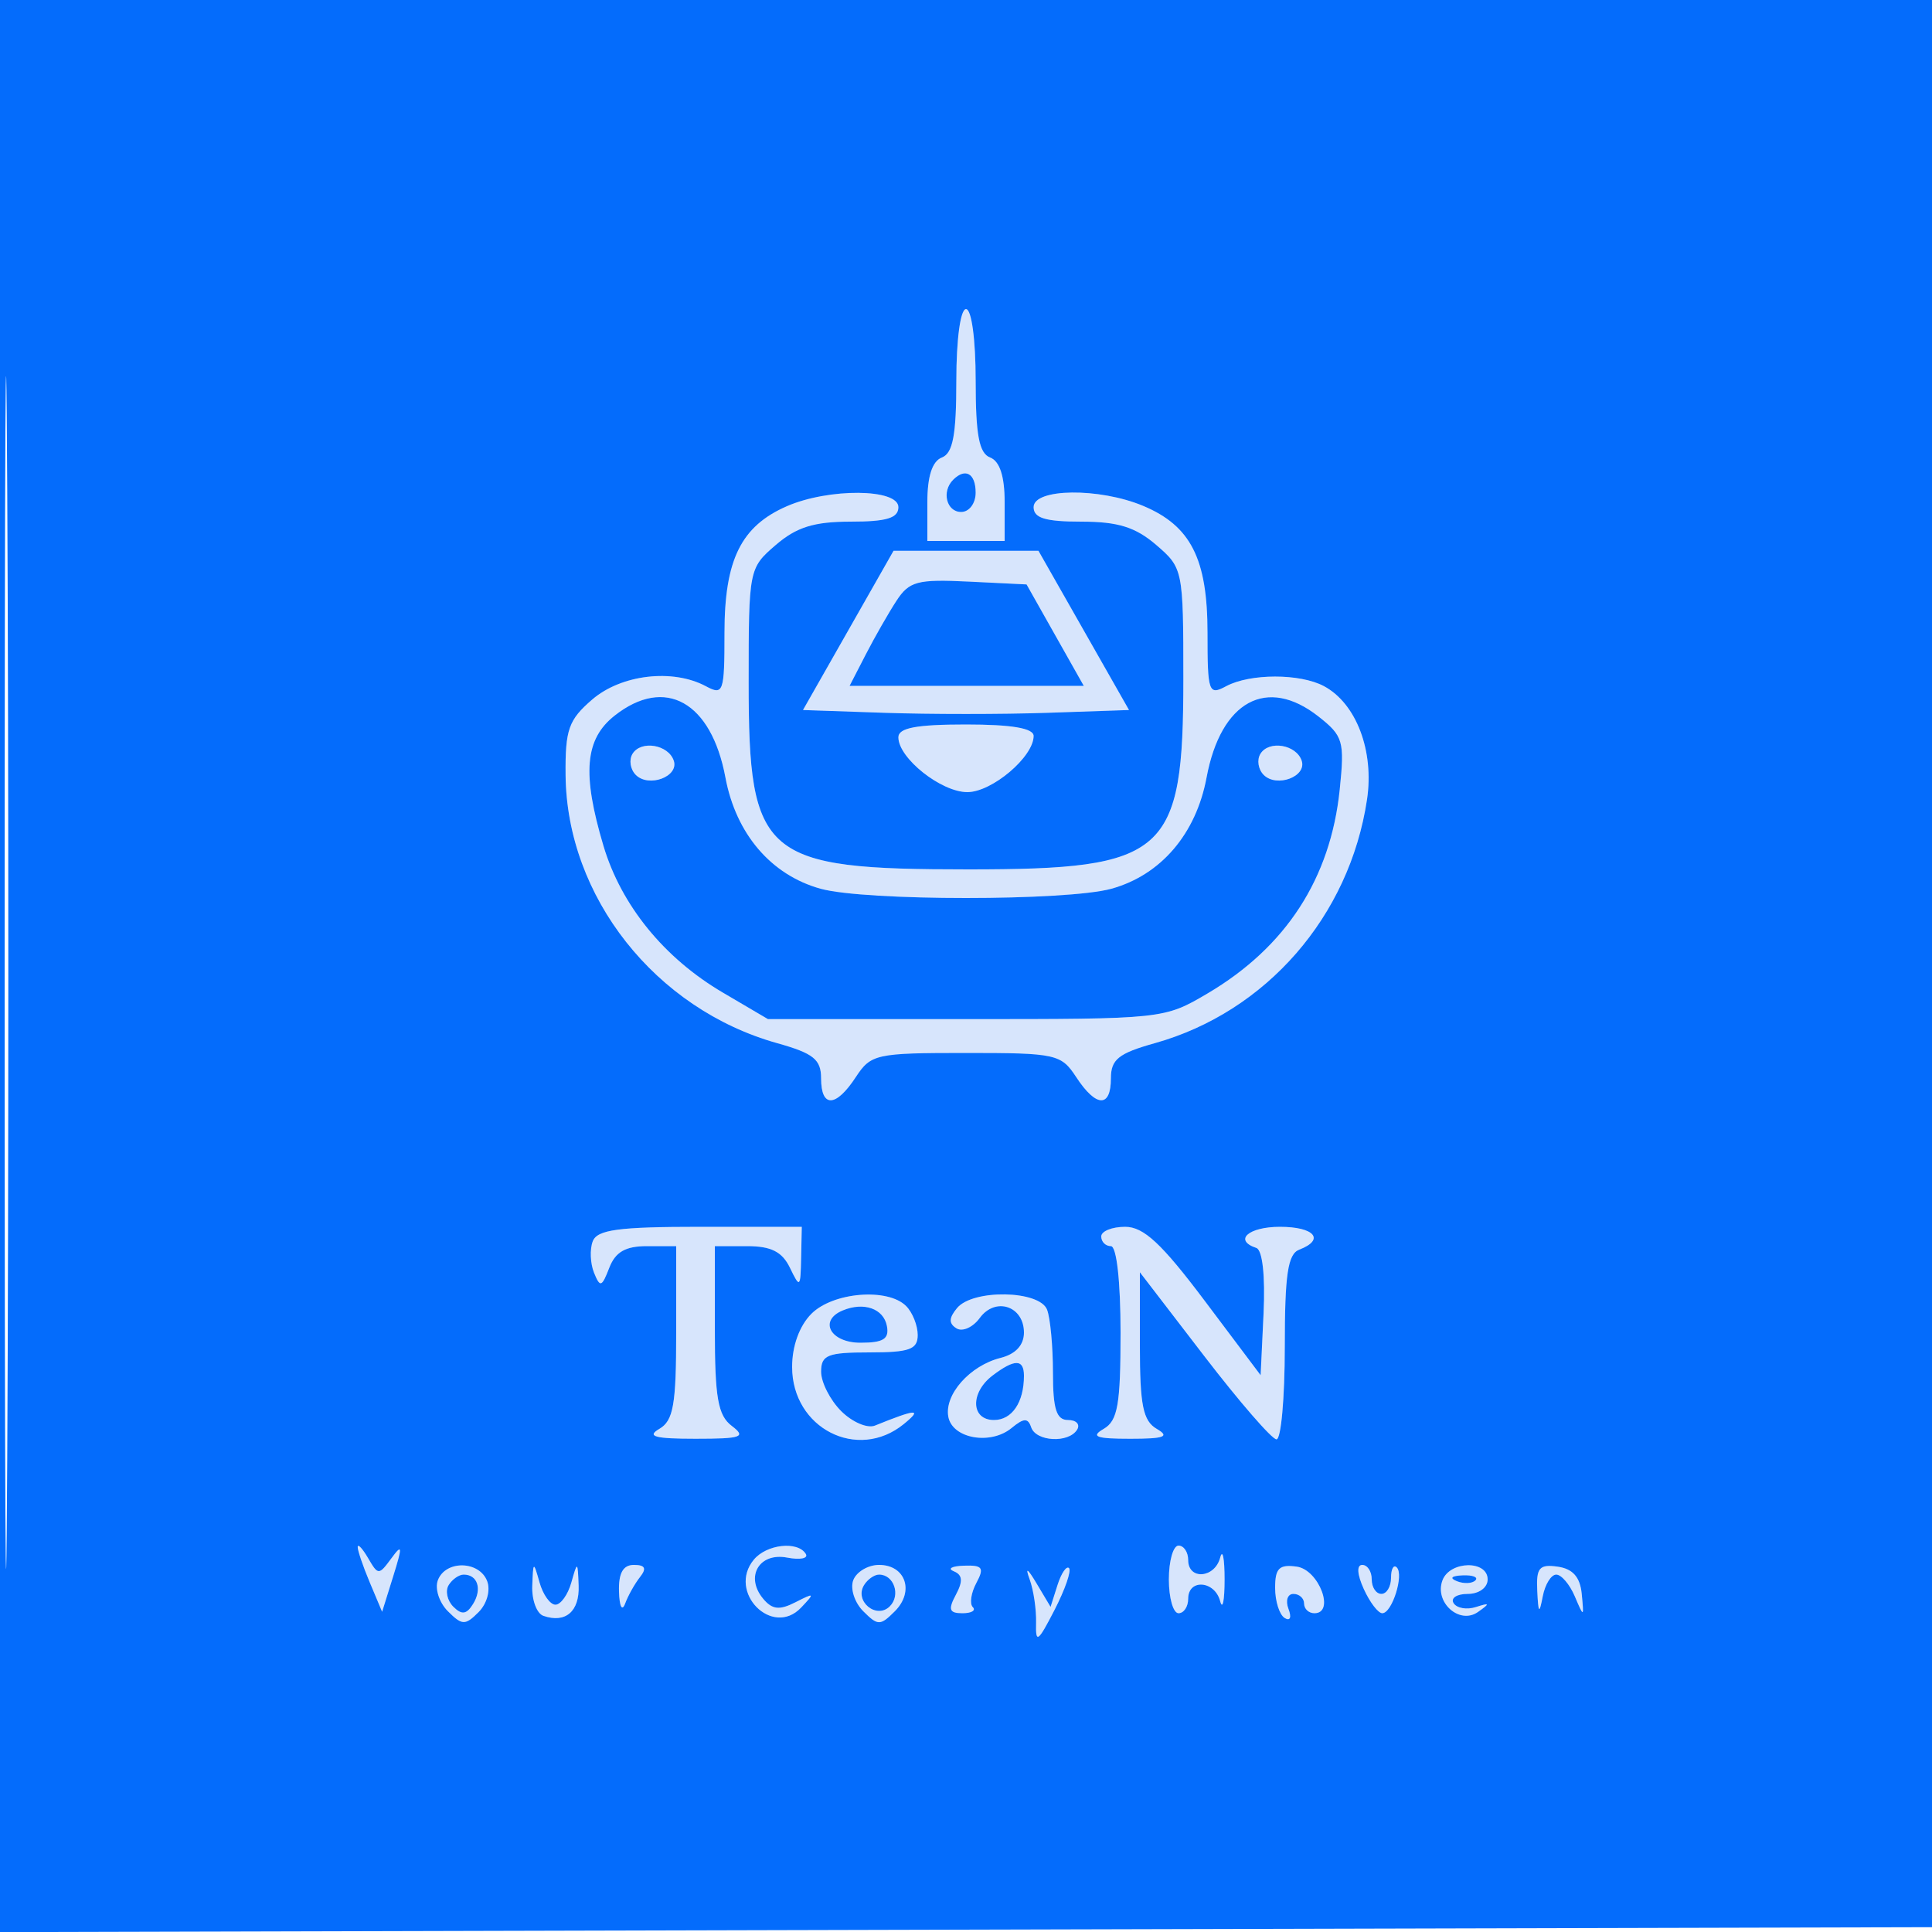 <svg xmlns="http://www.w3.org/2000/svg" width="200" height="200" viewBox="0 0 200 200" version="1.1"><path d="M 99 39.393 C 99 45.042, 98.646 46.922, 97.500 47.362 C 96.510 47.742, 96 49.308, 96 51.969 L 96 56 100 56 L 104 56 104 51.969 C 104 49.308, 103.490 47.742, 102.500 47.362 C 101.354 46.922, 101 45.042, 101 39.393 C 101 35.131, 100.576 32, 100 32 C 99.424 32, 99 35.131, 99 39.393 M 98.667 49.667 C 97.449 50.885, 97.978 53, 99.500 53 C 100.333 53, 101 52.111, 101 51 C 101 49.008, 99.934 48.399, 98.667 49.667 M 81.452 52.406 C 76.717 54.468, 75 57.953, 75 65.500 C 75 71.686, 74.887 72.010, 73.066 71.035 C 69.634 69.199, 64.318 69.823, 61.306 72.415 C 58.861 74.520, 58.506 75.523, 58.549 80.223 C 58.664 92.832, 67.835 104.454, 80.457 107.988 C 84.212 109.039, 85 109.671, 85 111.630 C 85 114.704, 86.529 114.649, 88.592 111.500 C 90.154 109.116, 90.682 109, 100 109 C 109.318 109, 109.846 109.116, 111.408 111.500 C 113.471 114.649, 115 114.704, 115 111.630 C 115 109.671, 115.788 109.039, 119.543 107.988 C 131.076 104.759, 139.699 94.858, 141.513 82.762 C 142.267 77.737, 140.398 72.818, 137.055 71.030 C 134.581 69.705, 129.414 69.708, 126.934 71.035 C 125.113 72.010, 125 71.686, 125 65.500 C 125 57.846, 123.263 54.426, 118.328 52.364 C 113.787 50.466, 107 50.548, 107 52.500 C 107 53.631, 108.216 54, 111.944 54 C 115.729 54, 117.546 54.566, 119.694 56.413 C 122.464 58.796, 122.500 58.972, 122.500 70.262 C 122.500 88.467, 120.772 90, 100.248 90 C 78.970 90, 77.500 88.751, 77.500 70.665 C 77.500 58.937, 77.525 58.807, 80.306 56.415 C 82.454 54.566, 84.270 54, 88.056 54 C 91.784 54, 93 53.631, 93 52.500 C 93 50.572, 85.798 50.513, 81.452 52.406 M 87.813 65.258 L 83.126 73.500 91.563 73.789 C 96.203 73.948, 103.797 73.948, 108.437 73.789 L 116.874 73.500 112.187 65.258 L 107.500 57.017 100 57.017 L 92.500 57.017 87.813 65.258 M 92.792 62.206 C 91.970 63.468, 90.543 65.963, 89.623 67.750 L 87.949 71 100.071 71 L 112.193 71 109.232 65.750 L 106.270 60.500 100.279 60.206 C 94.962 59.945, 94.119 60.170, 92.792 62.206 M 63.635 74.073 C 60.542 76.506, 60.234 80.071, 62.471 87.568 C 64.307 93.721, 68.747 99.179, 74.824 102.751 L 79.500 105.500 100 105.500 C 120.389 105.500, 120.524 105.486, 125 102.845 C 133.126 98.051, 137.738 90.939, 138.688 81.738 C 139.205 76.722, 139.049 76.183, 136.488 74.169 C 131.149 69.970, 126.383 72.568, 124.904 80.484 C 123.813 86.326, 120.177 90.578, 115.057 92.001 C 110.452 93.280, 89.548 93.280, 84.943 92.001 C 79.823 90.578, 76.187 86.326, 75.096 80.484 C 73.632 72.646, 68.850 69.971, 63.635 74.073 M 93 76.326 C 93 78.481, 97.428 82, 100.140 82 C 102.691 82, 107 78.348, 107 76.186 C 107 75.384, 104.730 75, 100 75 C 94.854 75, 93 75.351, 93 76.326 M 65.480 78.032 C 65.092 78.660, 65.245 79.645, 65.820 80.220 C 67.164 81.564, 70.297 80.392, 69.750 78.749 C 69.194 77.078, 66.364 76.602, 65.480 78.032 M 130.480 78.032 C 130.092 78.660, 130.245 79.645, 130.820 80.220 C 132.164 81.564, 135.297 80.392, 134.750 78.749 C 134.194 77.078, 131.364 76.602, 130.480 78.032 M 61.362 128.500 C 61.045 129.325, 61.104 130.787, 61.493 131.750 C 62.121 133.305, 62.297 133.249, 63.068 131.250 C 63.703 129.602, 64.747 129, 66.968 129 L 70 129 70 137.950 C 70 145.419, 69.710 147.069, 68.250 147.920 C 66.909 148.701, 67.786 148.939, 72 148.938 C 76.785 148.937, 77.272 148.764, 75.750 147.608 C 74.321 146.523, 74 144.695, 74 137.640 L 74 129 77.347 129 C 79.830 129, 80.975 129.581, 81.780 131.250 C 82.803 133.372, 82.868 133.315, 82.932 130.250 L 83 127 72.469 127 C 64.030 127, 61.823 127.298, 61.362 128.500 M 114 128 C 114 128.550, 114.450 129, 115 129 C 115.592 129, 116 132.650, 116 137.950 C 116 145.419, 115.710 147.069, 114.250 147.920 C 112.875 148.721, 113.465 148.939, 117 148.939 C 120.535 148.939, 121.125 148.721, 119.750 147.920 C 118.326 147.091, 118 145.484, 118 139.302 L 118 131.703 124.643 140.352 C 128.296 145.108, 131.671 149, 132.143 149 C 132.614 149, 133 144.711, 133 139.469 C 133 131.919, 133.312 129.818, 134.500 129.362 C 137.198 128.326, 136.075 127, 132.500 127 C 129.236 127, 127.677 128.392, 130.054 129.185 C 130.690 129.397, 130.987 132.078, 130.804 135.949 L 130.500 142.362 124.726 134.681 C 120.252 128.729, 118.395 127, 116.476 127 C 115.114 127, 114 127.450, 114 128 M 84 136 C 82.762 137.238, 82 139.333, 82 141.500 C 82 147.850, 88.773 151.318, 93.559 147.418 C 95.548 145.798, 94.874 145.834, 90.577 147.577 C 89.795 147.895, 88.220 147.220, 87.077 146.077 C 85.935 144.935, 85 143.100, 85 142 C 85 140.267, 85.667 140, 90 140 C 94.148 140, 95 139.693, 95 138.200 C 95 137.210, 94.460 135.860, 93.800 135.200 C 91.899 133.299, 86.239 133.761, 84 136 M 99.074 135.411 C 98.220 136.440, 98.205 137.008, 99.018 137.511 C 99.631 137.890, 100.713 137.407, 101.422 136.438 C 103.043 134.221, 106 135.197, 106 137.950 C 106 139.246, 105.137 140.179, 103.574 140.571 C 100.399 141.368, 97.735 144.379, 98.173 146.676 C 98.602 148.927, 102.545 149.620, 104.718 147.827 C 105.982 146.783, 106.415 146.767, 106.746 147.750 C 107.248 149.242, 110.623 149.419, 111.500 148 C 111.840 147.450, 111.416 147, 110.559 147 C 109.358 147, 109 145.870, 109 142.082 C 109 139.377, 108.727 136.452, 108.393 135.582 C 107.617 133.559, 100.716 133.433, 99.074 135.411 M 87.250 135.651 C 84.704 136.701, 85.956 139, 89.073 139 C 91.454 139, 92.071 138.608, 91.812 137.261 C 91.466 135.466, 89.435 134.749, 87.250 135.651 M 102.750 142.392 C 100.413 144.166, 100.501 147, 102.893 147 C 104.763 147, 106 145.176, 106 142.418 C 106 140.668, 105.031 140.661, 102.750 142.392 M 37.030 160.135 C 37.014 160.485, 37.575 162.139, 38.279 163.811 L 39.557 166.852 40.704 163.176 C 41.679 160.049, 41.650 159.772, 40.514 161.320 C 39.222 163.079, 39.143 163.079, 38.119 161.320 C 37.537 160.319, 37.047 159.786, 37.030 160.135 M 78.040 161.452 C 75.262 164.798, 79.944 169.557, 82.928 166.420 C 84.374 164.898, 84.329 164.854, 82.355 165.862 C 80.687 166.714, 79.940 166.632, 78.993 165.492 C 77.106 163.218, 78.588 160.688, 81.482 161.241 C 82.834 161.500, 83.702 161.326, 83.411 160.856 C 82.574 159.502, 79.362 159.859, 78.040 161.452 M 121 163.500 C 121 165.425, 121.450 167, 122 167 C 122.550 167, 123 166.325, 123 165.500 C 123 163.408, 125.753 163.616, 126.311 165.750 C 126.562 166.713, 126.768 165.700, 126.768 163.500 C 126.768 161.300, 126.562 160.287, 126.311 161.250 C 125.753 163.384, 123 163.592, 123 161.500 C 123 160.675, 122.550 160, 122 160 C 121.450 160, 121 161.575, 121 163.500 M 45.332 163.578 C 44.999 164.445, 45.463 165.892, 46.363 166.792 C 47.836 168.264, 48.154 168.274, 49.537 166.892 C 50.406 166.022, 50.794 164.627, 50.430 163.678 C 49.616 161.556, 46.134 161.488, 45.332 163.578 M 55.100 164.167 C 55.045 165.633, 55.563 167.030, 56.250 167.269 C 58.539 168.068, 60.001 166.815, 59.900 164.143 C 59.804 161.599, 59.776 161.586, 59.150 163.809 C 58.793 165.079, 58.050 166.118, 57.500 166.118 C 56.950 166.118, 56.207 165.079, 55.850 163.809 C 55.227 161.598, 55.195 161.614, 55.100 164.167 M 64.079 164.750 C 64.124 166.317, 64.397 166.855, 64.713 166 C 65.019 165.175, 65.713 163.938, 66.257 163.250 C 66.962 162.358, 66.781 162, 65.622 162 C 64.500 162, 64.024 162.848, 64.079 164.750 M 88.332 163.578 C 87.999 164.445, 88.463 165.892, 89.363 166.792 C 90.879 168.307, 91.121 168.307, 92.637 166.792 C 94.681 164.747, 93.743 162, 91 162 C 89.865 162, 88.665 162.710, 88.332 163.578 M 98.742 162.660 C 99.645 163.024, 99.704 163.685, 98.957 165.081 C 98.131 166.624, 98.263 167, 99.631 167 C 100.568 167, 101.049 166.716, 100.702 166.369 C 100.355 166.021, 100.520 164.896, 101.070 163.869 C 101.915 162.291, 101.714 162.012, 99.785 162.079 C 98.528 162.122, 98.059 162.384, 98.742 162.660 M 106.592 163.500 C 106.994 164.600, 107.292 166.625, 107.256 168 C 107.198 170.176, 107.445 170.002, 109.167 166.656 C 110.255 164.541, 110.928 162.595, 110.664 162.330 C 110.399 162.066, 109.862 162.861, 109.469 164.098 L 108.755 166.346 107.309 163.923 C 106.357 162.330, 106.112 162.185, 106.592 163.500 M 132 164.371 C 132 165.752, 132.445 167.157, 132.989 167.493 C 133.555 167.843, 133.723 167.442, 133.382 166.552 C 133.054 165.698, 133.284 165, 133.893 165 C 134.502 165, 135 165.450, 135 166 C 135 166.550, 135.481 167, 136.070 167 C 138.231 167, 136.534 162.505, 134.250 162.180 C 132.429 161.922, 132 162.340, 132 164.371 M 141.182 164.500 C 141.808 165.875, 142.668 167, 143.093 167 C 144.102 167, 145.358 163.025, 144.591 162.258 C 144.266 161.933, 144 162.417, 144 163.333 C 144 164.250, 143.550 165, 143 165 C 142.450 165, 142 164.325, 142 163.500 C 142 162.675, 141.560 162, 141.021 162 C 140.426 162, 140.489 162.979, 141.182 164.500 M 149.332 163.578 C 148.455 165.862, 151.084 168.221, 153 166.870 C 154.269 165.975, 154.235 165.896, 152.782 166.362 C 151.837 166.665, 150.798 166.482, 150.473 165.956 C 150.148 165.430, 150.809 165, 151.941 165 C 153.105 165, 154 164.348, 154 163.500 C 154 161.499, 150.105 161.563, 149.332 163.578 M 159.136 164.680 C 159.250 167.039, 159.343 167.132, 159.706 165.250 C 159.944 164.012, 160.572 163, 161.102 163 C 161.631 163, 162.495 164.012, 163.022 165.250 C 163.966 167.467, 163.977 167.464, 163.740 165 C 163.573 163.262, 162.815 162.403, 161.250 162.180 C 159.348 161.910, 159.021 162.298, 159.136 164.680 M 46.446 164.087 C 46.077 164.685, 46.294 165.694, 46.929 166.329 C 47.801 167.201, 48.301 167.131, 48.976 166.039 C 49.929 164.497, 49.448 163, 48 163 C 47.515 163, 46.816 163.489, 46.446 164.087 M 89.446 164.087 C 88.416 165.755, 90.733 167.667, 92.113 166.287 C 93.267 165.133, 92.545 163, 91 163 C 90.515 163, 89.816 163.489, 89.446 164.087 M 150.813 163.683 C 151.534 163.972, 152.397 163.936, 152.729 163.604 C 153.061 163.272, 152.471 163.036, 151.417 163.079 C 150.252 163.127, 150.015 163.364, 150.813 163.683" stroke="none" fill="#d7e5fc" fill-rule="evenodd"/><path d="M -0 100.005 L -0 200.010 100.250 199.755 L 200.500 199.500 200.755 99.750 L 201.010 0 100.505 0 L 0 0 -0 100.005 M 0.481 100.500 C 0.481 155.500, 0.602 178.147, 0.750 150.826 C 0.898 123.506, 0.898 78.506, 0.750 50.826 C 0.602 23.147, 0.481 45.500, 0.481 100.500 M 99 39.393 C 99 45.042, 98.646 46.922, 97.500 47.362 C 96.510 47.742, 96 49.308, 96 51.969 L 96 56 100 56 L 104 56 104 51.969 C 104 49.308, 103.490 47.742, 102.500 47.362 C 101.354 46.922, 101 45.042, 101 39.393 C 101 35.131, 100.576 32, 100 32 C 99.424 32, 99 35.131, 99 39.393 M 98.667 49.667 C 97.449 50.885, 97.978 53, 99.500 53 C 100.333 53, 101 52.111, 101 51 C 101 49.008, 99.934 48.399, 98.667 49.667 M 81.452 52.406 C 76.717 54.468, 75 57.953, 75 65.500 C 75 71.686, 74.887 72.010, 73.066 71.035 C 69.634 69.199, 64.318 69.823, 61.306 72.415 C 58.861 74.520, 58.506 75.523, 58.549 80.223 C 58.664 92.832, 67.835 104.454, 80.457 107.988 C 84.212 109.039, 85 109.671, 85 111.630 C 85 114.704, 86.529 114.649, 88.592 111.500 C 90.154 109.116, 90.682 109, 100 109 C 109.318 109, 109.846 109.116, 111.408 111.500 C 113.471 114.649, 115 114.704, 115 111.630 C 115 109.671, 115.788 109.039, 119.543 107.988 C 131.076 104.759, 139.699 94.858, 141.513 82.762 C 142.267 77.737, 140.398 72.818, 137.055 71.030 C 134.581 69.705, 129.414 69.708, 126.934 71.035 C 125.113 72.010, 125 71.686, 125 65.500 C 125 57.846, 123.263 54.426, 118.328 52.364 C 113.787 50.466, 107 50.548, 107 52.500 C 107 53.631, 108.216 54, 111.944 54 C 115.729 54, 117.546 54.566, 119.694 56.413 C 122.464 58.796, 122.500 58.972, 122.500 70.262 C 122.500 88.467, 120.772 90, 100.248 90 C 78.970 90, 77.500 88.751, 77.500 70.665 C 77.500 58.937, 77.525 58.807, 80.306 56.415 C 82.454 54.566, 84.270 54, 88.056 54 C 91.784 54, 93 53.631, 93 52.500 C 93 50.572, 85.798 50.513, 81.452 52.406 M 87.813 65.258 L 83.126 73.500 91.563 73.789 C 96.203 73.948, 103.797 73.948, 108.437 73.789 L 116.874 73.500 112.187 65.258 L 107.500 57.017 100 57.017 L 92.500 57.017 87.813 65.258 M 92.792 62.206 C 91.970 63.468, 90.543 65.963, 89.623 67.750 L 87.949 71 100.071 71 L 112.193 71 109.232 65.750 L 106.270 60.500 100.279 60.206 C 94.962 59.945, 94.119 60.170, 92.792 62.206 M 63.635 74.073 C 60.542 76.506, 60.234 80.071, 62.471 87.568 C 64.307 93.721, 68.747 99.179, 74.824 102.751 L 79.500 105.500 100 105.500 C 120.389 105.500, 120.524 105.486, 125 102.845 C 133.126 98.051, 137.738 90.939, 138.688 81.738 C 139.205 76.722, 139.049 76.183, 136.488 74.169 C 131.149 69.970, 126.383 72.568, 124.904 80.484 C 123.813 86.326, 120.177 90.578, 115.057 92.001 C 110.452 93.280, 89.548 93.280, 84.943 92.001 C 79.823 90.578, 76.187 86.326, 75.096 80.484 C 73.632 72.646, 68.850 69.971, 63.635 74.073 M 93 76.326 C 93 78.481, 97.428 82, 100.140 82 C 102.691 82, 107 78.348, 107 76.186 C 107 75.384, 104.730 75, 100 75 C 94.854 75, 93 75.351, 93 76.326 M 65.480 78.032 C 65.092 78.660, 65.245 79.645, 65.820 80.220 C 67.164 81.564, 70.297 80.392, 69.750 78.749 C 69.194 77.078, 66.364 76.602, 65.480 78.032 M 130.480 78.032 C 130.092 78.660, 130.245 79.645, 130.820 80.220 C 132.164 81.564, 135.297 80.392, 134.750 78.749 C 134.194 77.078, 131.364 76.602, 130.480 78.032 M 61.362 128.500 C 61.045 129.325, 61.104 130.787, 61.493 131.750 C 62.121 133.305, 62.297 133.249, 63.068 131.250 C 63.703 129.602, 64.747 129, 66.968 129 L 70 129 70 137.950 C 70 145.419, 69.710 147.069, 68.250 147.920 C 66.909 148.701, 67.786 148.939, 72 148.938 C 76.785 148.937, 77.272 148.764, 75.750 147.608 C 74.321 146.523, 74 144.695, 74 137.640 L 74 129 77.347 129 C 79.830 129, 80.975 129.581, 81.780 131.250 C 82.803 133.372, 82.868 133.315, 82.932 130.250 L 83 127 72.469 127 C 64.030 127, 61.823 127.298, 61.362 128.500 M 114 128 C 114 128.550, 114.450 129, 115 129 C 115.592 129, 116 132.650, 116 137.950 C 116 145.419, 115.710 147.069, 114.250 147.920 C 112.875 148.721, 113.465 148.939, 117 148.939 C 120.535 148.939, 121.125 148.721, 119.750 147.920 C 118.326 147.091, 118 145.484, 118 139.302 L 118 131.703 124.643 140.352 C 128.296 145.108, 131.671 149, 132.143 149 C 132.614 149, 133 144.711, 133 139.469 C 133 131.919, 133.312 129.818, 134.500 129.362 C 137.198 128.326, 136.075 127, 132.500 127 C 129.236 127, 127.677 128.392, 130.054 129.185 C 130.690 129.397, 130.987 132.078, 130.804 135.949 L 130.500 142.362 124.726 134.681 C 120.252 128.729, 118.395 127, 116.476 127 C 115.114 127, 114 127.450, 114 128 M 84 136 C 82.762 137.238, 82 139.333, 82 141.500 C 82 147.850, 88.773 151.318, 93.559 147.418 C 95.548 145.798, 94.874 145.834, 90.577 147.577 C 89.795 147.895, 88.220 147.220, 87.077 146.077 C 85.935 144.935, 85 143.100, 85 142 C 85 140.267, 85.667 140, 90 140 C 94.148 140, 95 139.693, 95 138.200 C 95 137.210, 94.460 135.860, 93.800 135.200 C 91.899 133.299, 86.239 133.761, 84 136 M 99.074 135.411 C 98.220 136.440, 98.205 137.008, 99.018 137.511 C 99.631 137.890, 100.713 137.407, 101.422 136.438 C 103.043 134.221, 106 135.197, 106 137.950 C 106 139.246, 105.137 140.179, 103.574 140.571 C 100.399 141.368, 97.735 144.379, 98.173 146.676 C 98.602 148.927, 102.545 149.620, 104.718 147.827 C 105.982 146.783, 106.415 146.767, 106.746 147.750 C 107.248 149.242, 110.623 149.419, 111.500 148 C 111.840 147.450, 111.416 147, 110.559 147 C 109.358 147, 109 145.870, 109 142.082 C 109 139.377, 108.727 136.452, 108.393 135.582 C 107.617 133.559, 100.716 133.433, 99.074 135.411 M 87.250 135.651 C 84.704 136.701, 85.956 139, 89.073 139 C 91.454 139, 92.071 138.608, 91.812 137.261 C 91.466 135.466, 89.435 134.749, 87.250 135.651 M 102.750 142.392 C 100.413 144.166, 100.501 147, 102.893 147 C 104.763 147, 106 145.176, 106 142.418 C 106 140.668, 105.031 140.661, 102.750 142.392 M 37.030 160.135 C 37.014 160.485, 37.575 162.139, 38.279 163.811 L 39.557 166.852 40.704 163.176 C 41.679 160.049, 41.650 159.772, 40.514 161.320 C 39.222 163.079, 39.143 163.079, 38.119 161.320 C 37.537 160.319, 37.047 159.786, 37.030 160.135 M 78.040 161.452 C 75.262 164.798, 79.944 169.557, 82.928 166.420 C 84.374 164.898, 84.329 164.854, 82.355 165.862 C 80.687 166.714, 79.940 166.632, 78.993 165.492 C 77.106 163.218, 78.588 160.688, 81.482 161.241 C 82.834 161.500, 83.702 161.326, 83.411 160.856 C 82.574 159.502, 79.362 159.859, 78.040 161.452 M 121 163.500 C 121 165.425, 121.450 167, 122 167 C 122.550 167, 123 166.325, 123 165.500 C 123 163.408, 125.753 163.616, 126.311 165.750 C 126.562 166.713, 126.768 165.700, 126.768 163.500 C 126.768 161.300, 126.562 160.287, 126.311 161.250 C 125.753 163.384, 123 163.592, 123 161.500 C 123 160.675, 122.550 160, 122 160 C 121.450 160, 121 161.575, 121 163.500 M 45.332 163.578 C 44.999 164.445, 45.463 165.892, 46.363 166.792 C 47.836 168.264, 48.154 168.274, 49.537 166.892 C 50.406 166.022, 50.794 164.627, 50.430 163.678 C 49.616 161.556, 46.134 161.488, 45.332 163.578 M 55.100 164.167 C 55.045 165.633, 55.563 167.030, 56.250 167.269 C 58.539 168.068, 60.001 166.815, 59.900 164.143 C 59.804 161.599, 59.776 161.586, 59.150 163.809 C 58.793 165.079, 58.050 166.118, 57.500 166.118 C 56.950 166.118, 56.207 165.079, 55.850 163.809 C 55.227 161.598, 55.195 161.614, 55.100 164.167 M 64.079 164.750 C 64.124 166.317, 64.397 166.855, 64.713 166 C 65.019 165.175, 65.713 163.938, 66.257 163.250 C 66.962 162.358, 66.781 162, 65.622 162 C 64.500 162, 64.024 162.848, 64.079 164.750 M 88.332 163.578 C 87.999 164.445, 88.463 165.892, 89.363 166.792 C 90.879 168.307, 91.121 168.307, 92.637 166.792 C 94.681 164.747, 93.743 162, 91 162 C 89.865 162, 88.665 162.710, 88.332 163.578 M 98.742 162.660 C 99.645 163.024, 99.704 163.685, 98.957 165.081 C 98.131 166.624, 98.263 167, 99.631 167 C 100.568 167, 101.049 166.716, 100.702 166.369 C 100.355 166.021, 100.520 164.896, 101.070 163.869 C 101.915 162.291, 101.714 162.012, 99.785 162.079 C 98.528 162.122, 98.059 162.384, 98.742 162.660 M 106.592 163.500 C 106.994 164.600, 107.292 166.625, 107.256 168 C 107.198 170.176, 107.445 170.002, 109.167 166.656 C 110.255 164.541, 110.928 162.595, 110.664 162.330 C 110.399 162.066, 109.862 162.861, 109.469 164.098 L 108.755 166.346 107.309 163.923 C 106.357 162.330, 106.112 162.185, 106.592 163.500 M 132 164.371 C 132 165.752, 132.445 167.157, 132.989 167.493 C 133.555 167.843, 133.723 167.442, 133.382 166.552 C 133.054 165.698, 133.284 165, 133.893 165 C 134.502 165, 135 165.450, 135 166 C 135 166.550, 135.481 167, 136.070 167 C 138.231 167, 136.534 162.505, 134.250 162.180 C 132.429 161.922, 132 162.340, 132 164.371 M 141.182 164.500 C 141.808 165.875, 142.668 167, 143.093 167 C 144.102 167, 145.358 163.025, 144.591 162.258 C 144.266 161.933, 144 162.417, 144 163.333 C 144 164.250, 143.550 165, 143 165 C 142.450 165, 142 164.325, 142 163.500 C 142 162.675, 141.560 162, 141.021 162 C 140.426 162, 140.489 162.979, 141.182 164.500 M 149.332 163.578 C 148.455 165.862, 151.084 168.221, 153 166.870 C 154.269 165.975, 154.235 165.896, 152.782 166.362 C 151.837 166.665, 150.798 166.482, 150.473 165.956 C 150.148 165.430, 150.809 165, 151.941 165 C 153.105 165, 154 164.348, 154 163.500 C 154 161.499, 150.105 161.563, 149.332 163.578 M 159.136 164.680 C 159.250 167.039, 159.343 167.132, 159.706 165.250 C 159.944 164.012, 160.572 163, 161.102 163 C 161.631 163, 162.495 164.012, 163.022 165.250 C 163.966 167.467, 163.977 167.464, 163.740 165 C 163.573 163.262, 162.815 162.403, 161.250 162.180 C 159.348 161.910, 159.021 162.298, 159.136 164.680 M 46.446 164.087 C 46.077 164.685, 46.294 165.694, 46.929 166.329 C 47.801 167.201, 48.301 167.131, 48.976 166.039 C 49.929 164.497, 49.448 163, 48 163 C 47.515 163, 46.816 163.489, 46.446 164.087 M 89.446 164.087 C 88.416 165.755, 90.733 167.667, 92.113 166.287 C 93.267 165.133, 92.545 163, 91 163 C 90.515 163, 89.816 163.489, 89.446 164.087 M 150.813 163.683 C 151.534 163.972, 152.397 163.936, 152.729 163.604 C 153.061 163.272, 152.471 163.036, 151.417 163.079 C 150.252 163.127, 150.015 163.364, 150.813 163.683" stroke="none" fill="#046cfc" fill-rule="evenodd"/></svg>